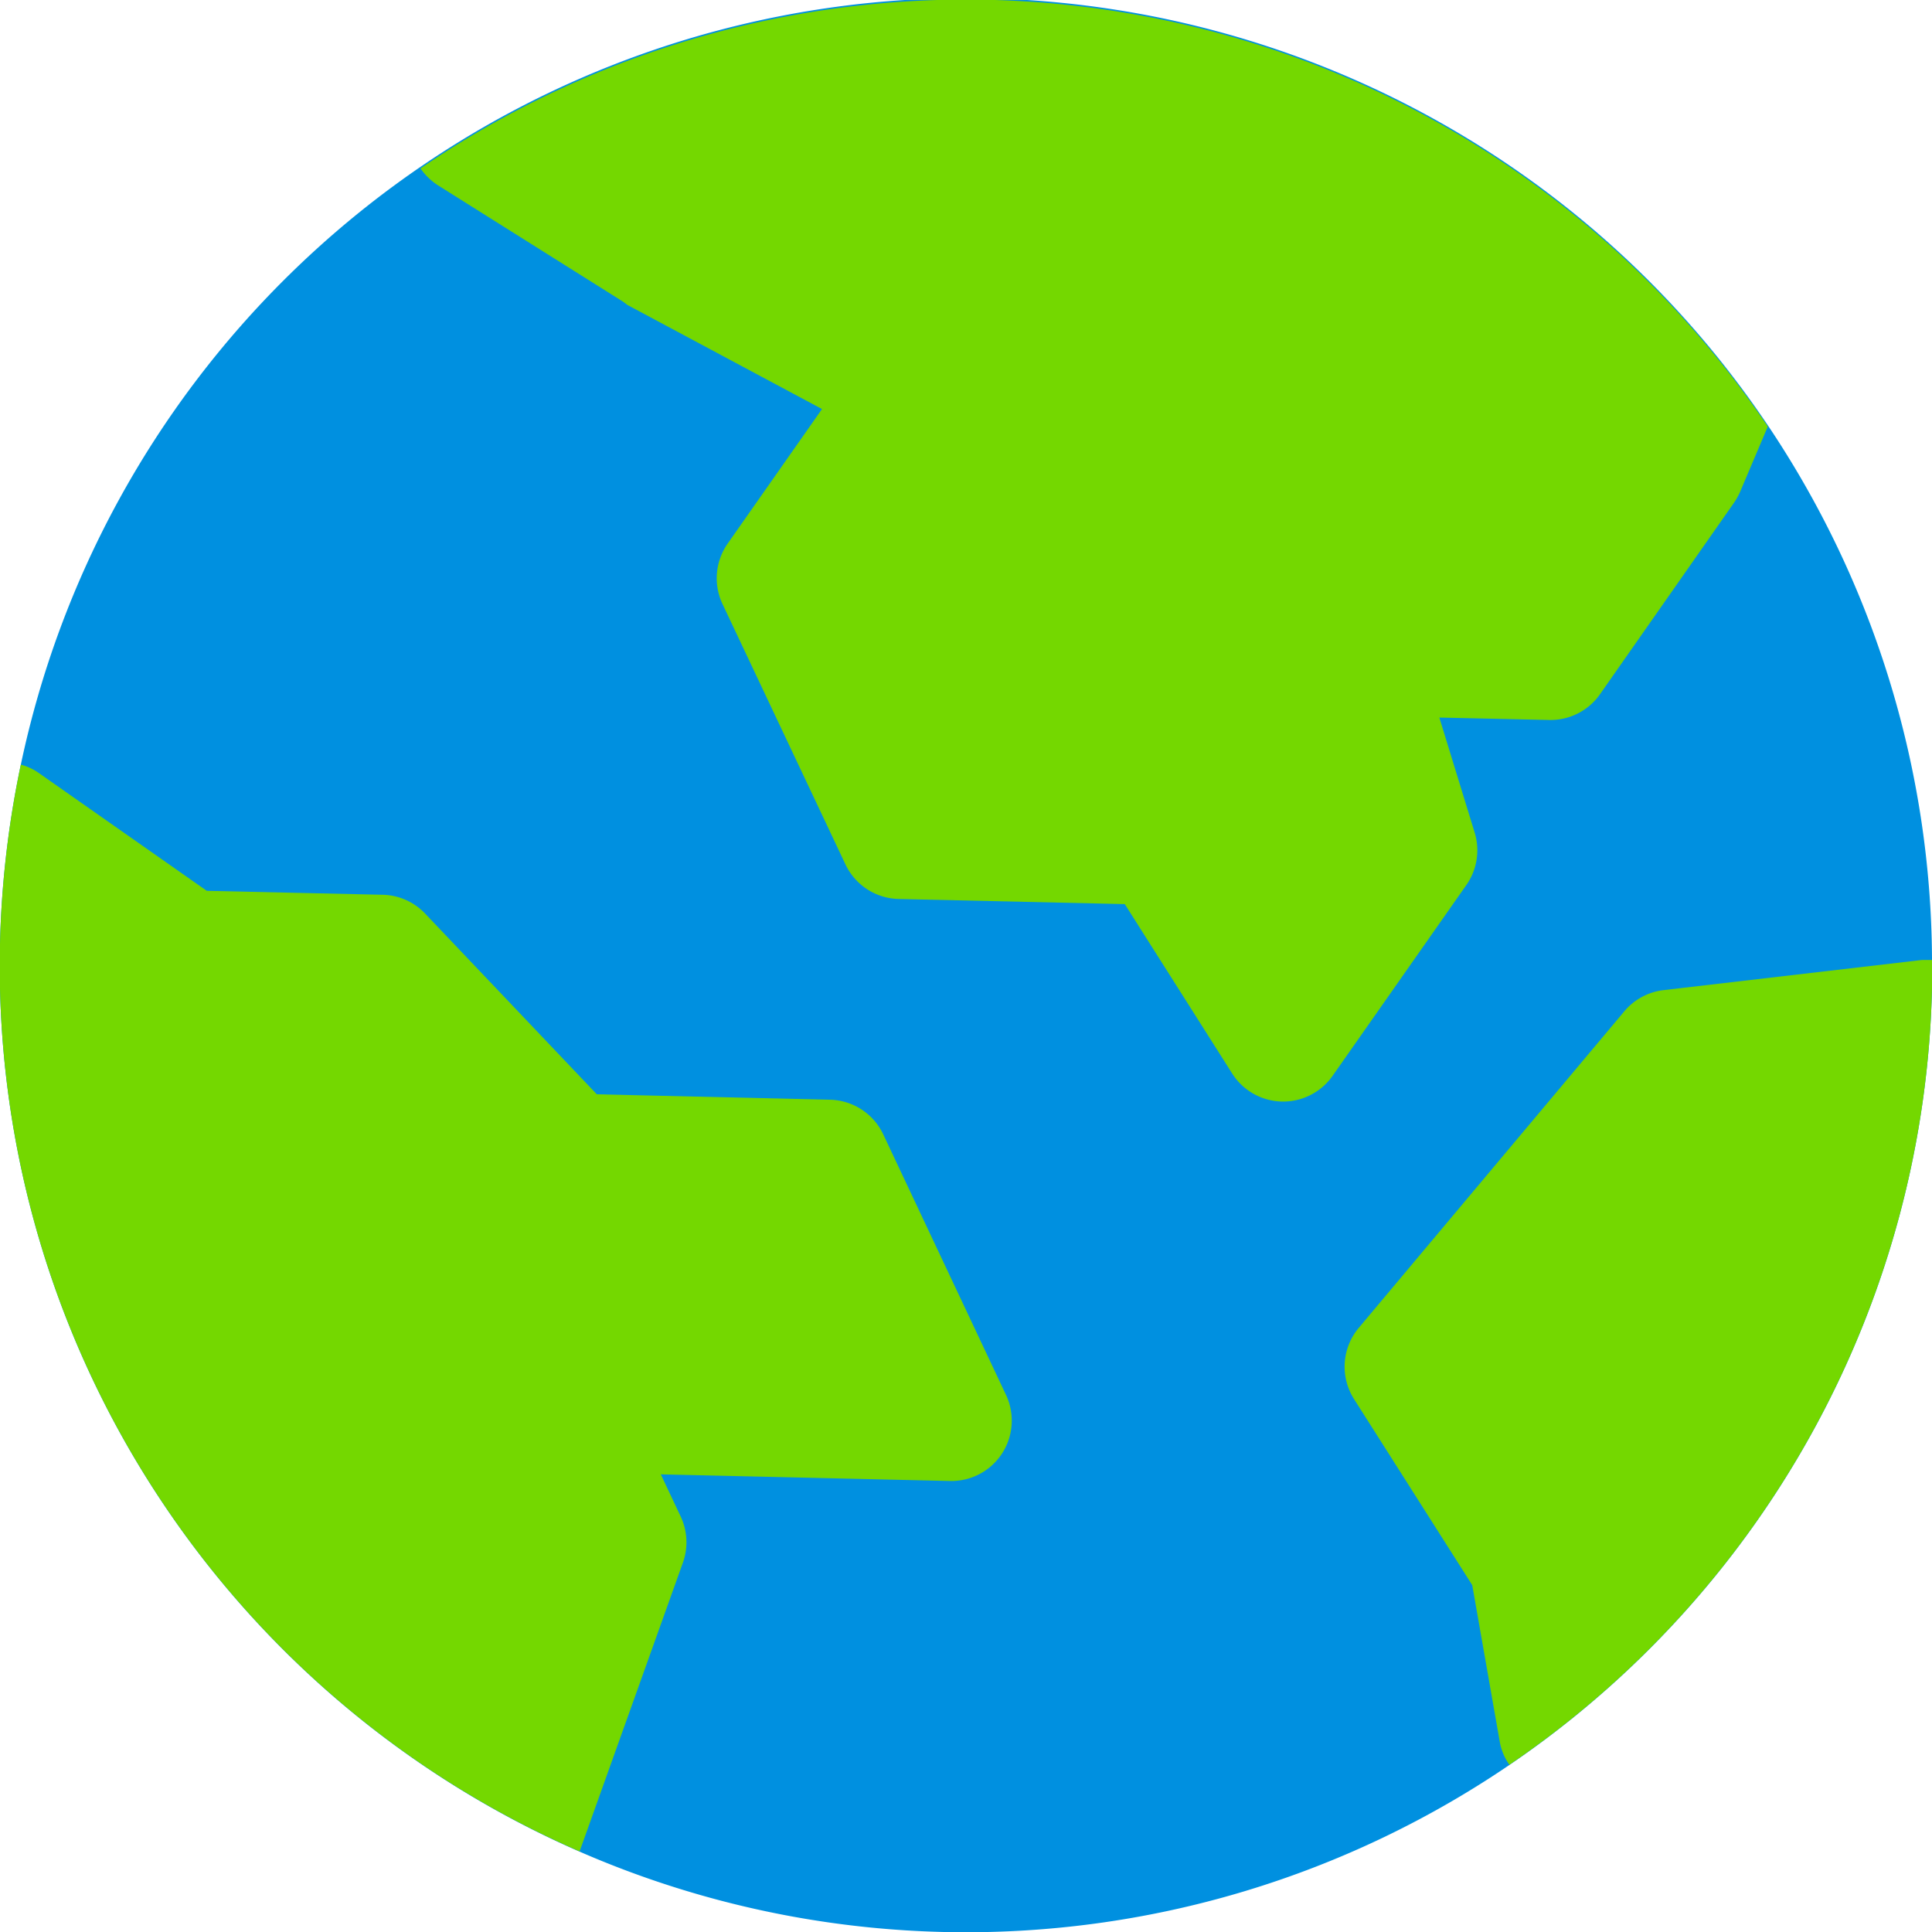 <svg xmlns="http://www.w3.org/2000/svg" viewBox="0 0 64 64"><defs><style>.cls-1{fill:#0090e0;}.cls-2{fill:#74d800;}</style></defs><title>Space Earth</title><g id="Layer_2" data-name="Layer 2"><g id="Layer_1-2" data-name="Layer 1"><path class="cls-1" d="M64,32.73A32,32,0,1,1,0,31.27a32.44,32.44,0,0,1,.69-5.94A32,32,0,0,1,64,31.73C64,32.06,64,32.4,64,32.73Z"/><g id="_Group_" data-name="&lt;Group&gt;"><path class="cls-2" d="M58.56,14.13l-.92,2.17a2.18,2.18,0,0,1-.21.37L53,23a2,2,0,0,1-1.68.85l-3.64-.08,1.17,3.81a2,2,0,0,1-.27,1.73l-4.43,6.32a2,2,0,0,1-3.34-.08l-3.55-5.6-7.48-.17A2,2,0,0,1,28,28.62L23.93,20a2,2,0,0,1,.18-2l3.12-4.45L20.78,10.1,20.65,10,14.51,6.14a2.08,2.08,0,0,1-.58-.56,32,32,0,0,1,44.63,8.55Z"/><path class="cls-2" d="M31.48,49.06l-9.59-.22.66,1.4a2,2,0,0,1,.07,1.53L19.2,61.33A32,32,0,0,1,0,31.27a32.44,32.44,0,0,1,.69-5.94,1.84,1.84,0,0,1,.6.28l5.56,3.9,5.81.13a2,2,0,0,1,1.41.61l5.7,6,7.73.18a2,2,0,0,1,1.76,1.15l4.08,8.66A2,2,0,0,1,31.48,49.06Z"/><path class="cls-2" d="M64,32.73A32,32,0,0,1,50,58.46a1.89,1.89,0,0,1-.32-.77l-.91-5.18-3.92-6.17A2,2,0,0,1,45,44l8.8-10.49a2,2,0,0,1,1.3-.71l8.57-1H64C64,32.06,64,32.4,64,32.73Z"/></g></g></g></svg>